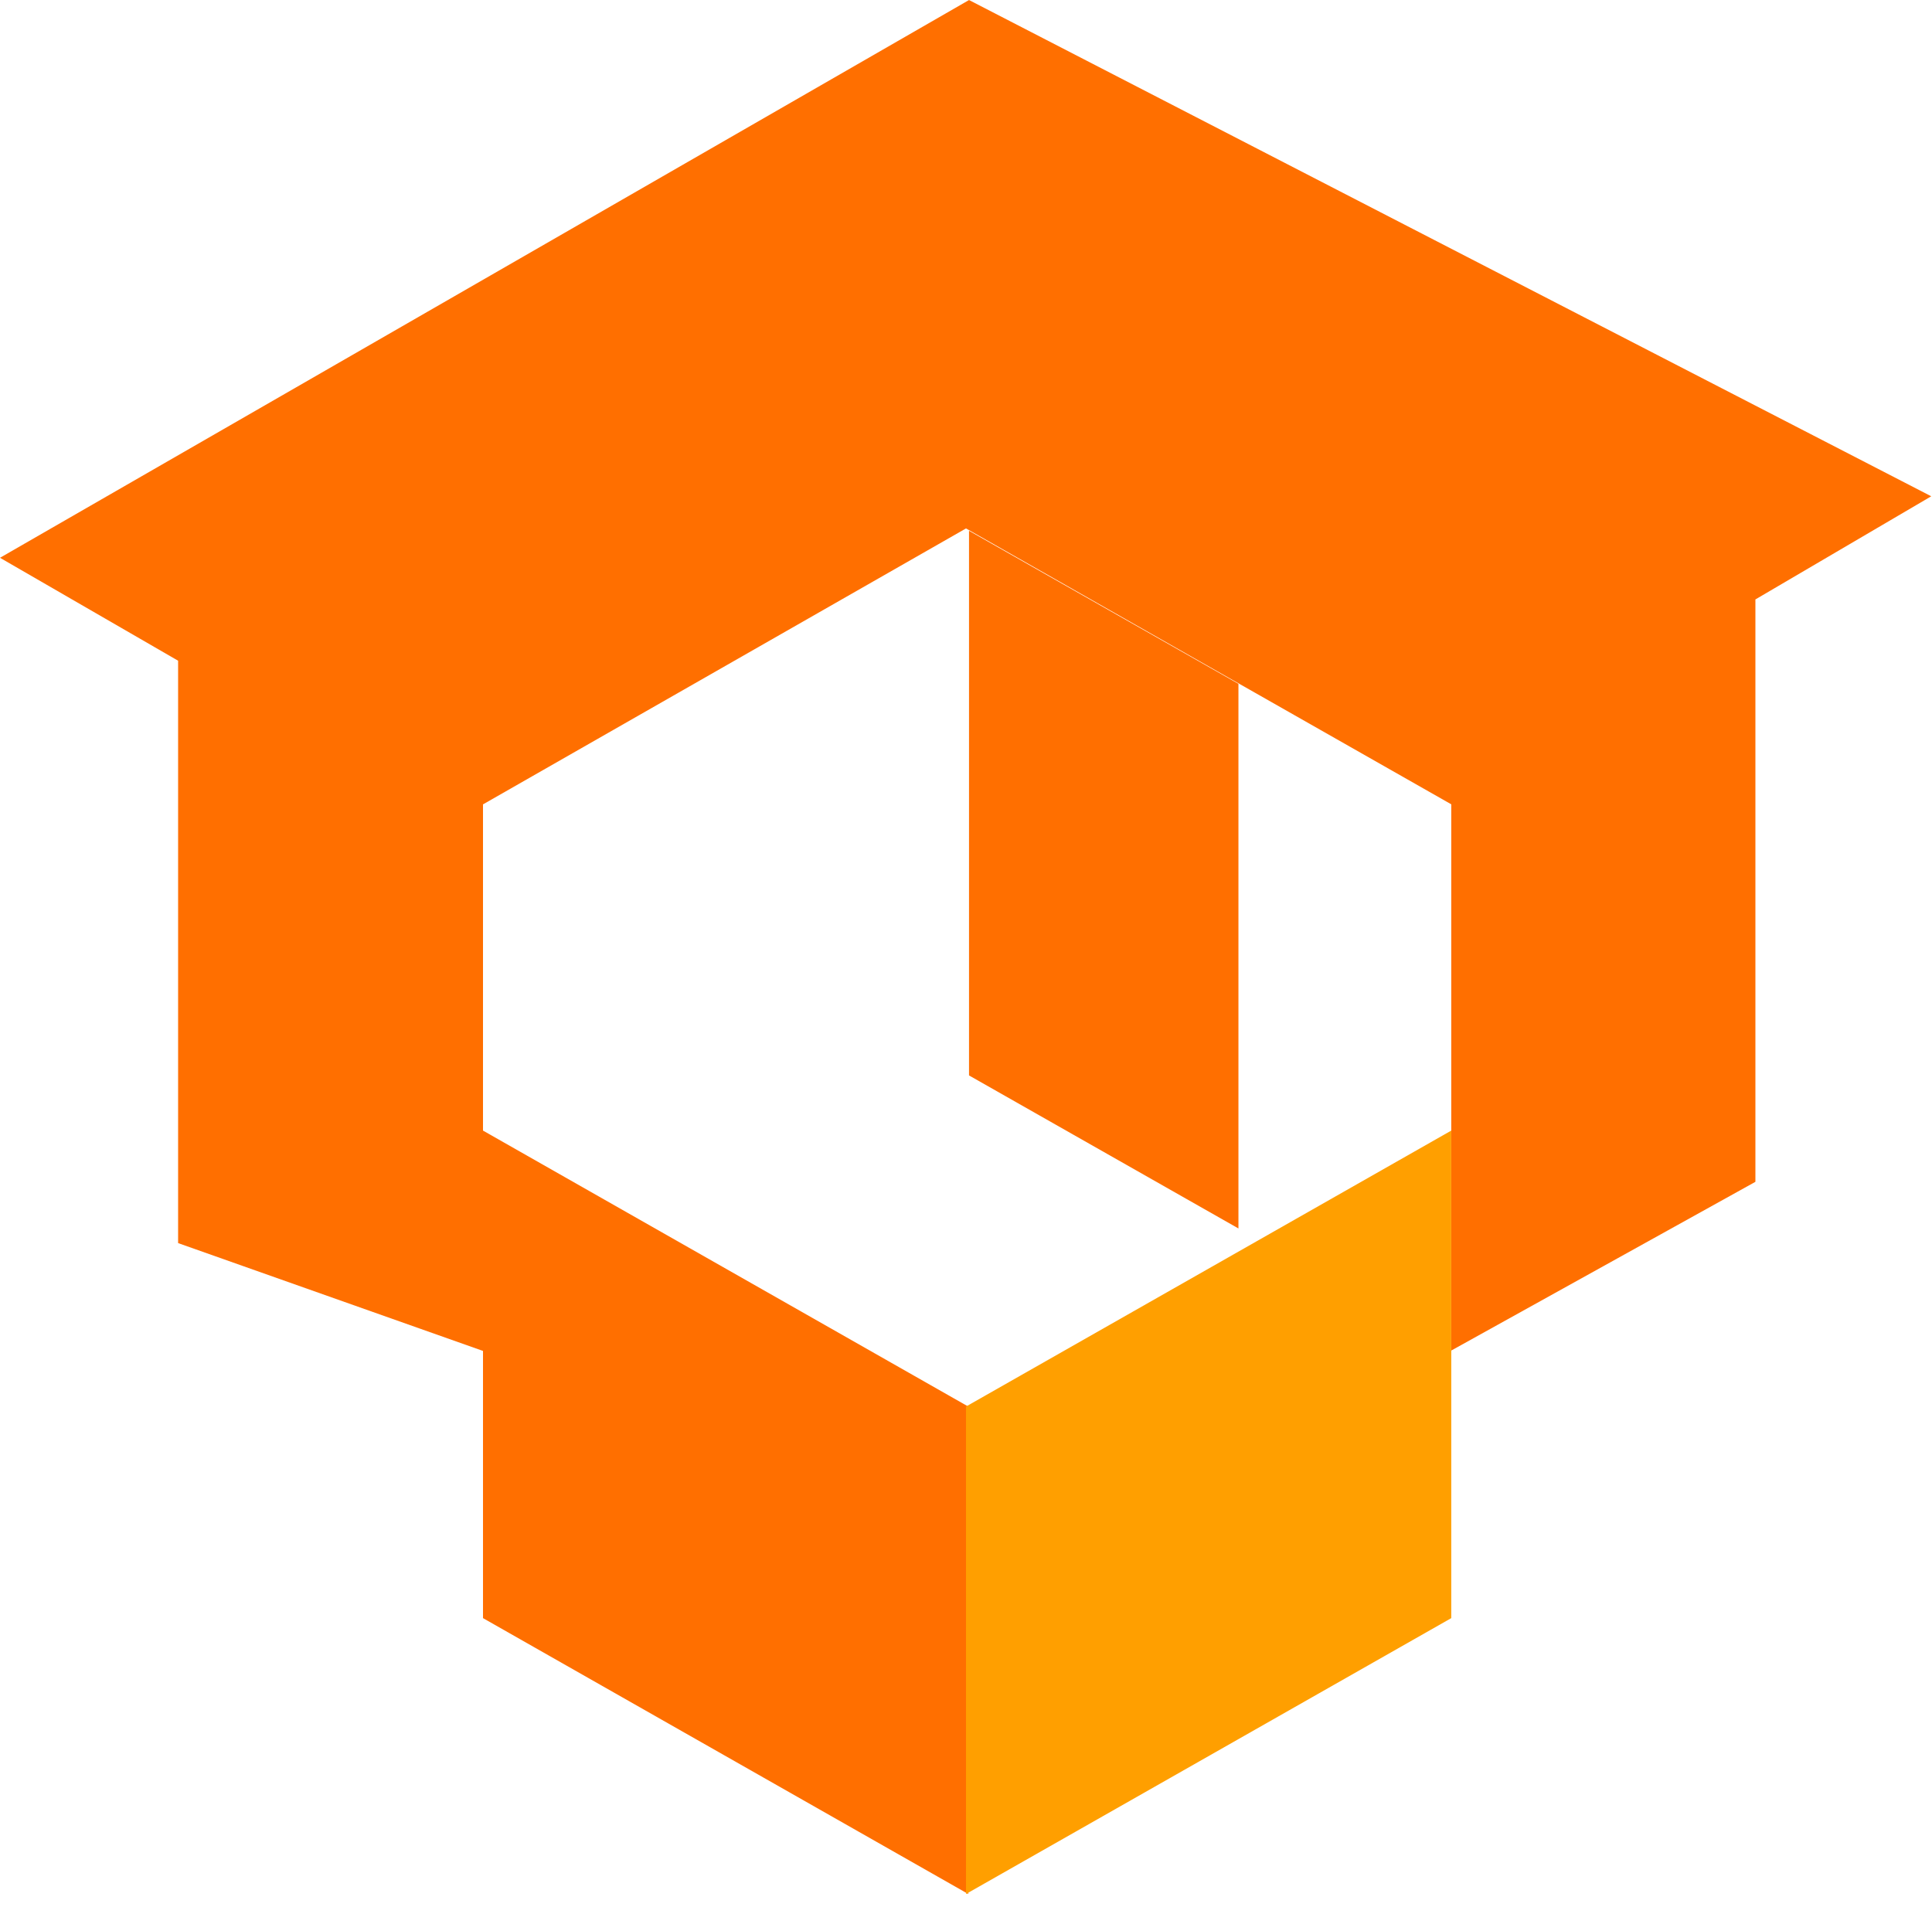 <svg xmlns="http://www.w3.org/2000/svg" viewBox="0 0 256 255" preserveAspectRatio="xMidYMid"><path fill="#FF6F00" d="M128.4.005L0 73.92l23.6 13.64v77.18L64 179.03V106.6l64-36.57l64.3 36.56v72.39l40.3-22.36v-77.18l23.3-13.67L128.4.004"/><path fill="#FF6F00" d="M64 214.44l64.3 36.56V186.4l-64.3-36.57v64.6"/><path fill="#FF9F00" d="M192.3 214.44l-64.3 36.56V186.4l64.3-36.57v64.6"/><path fill="#FF6F00" d="M128.4 70.34v72.18l35.7 20.28v-72.18l-35.7-20.28"/></svg>
